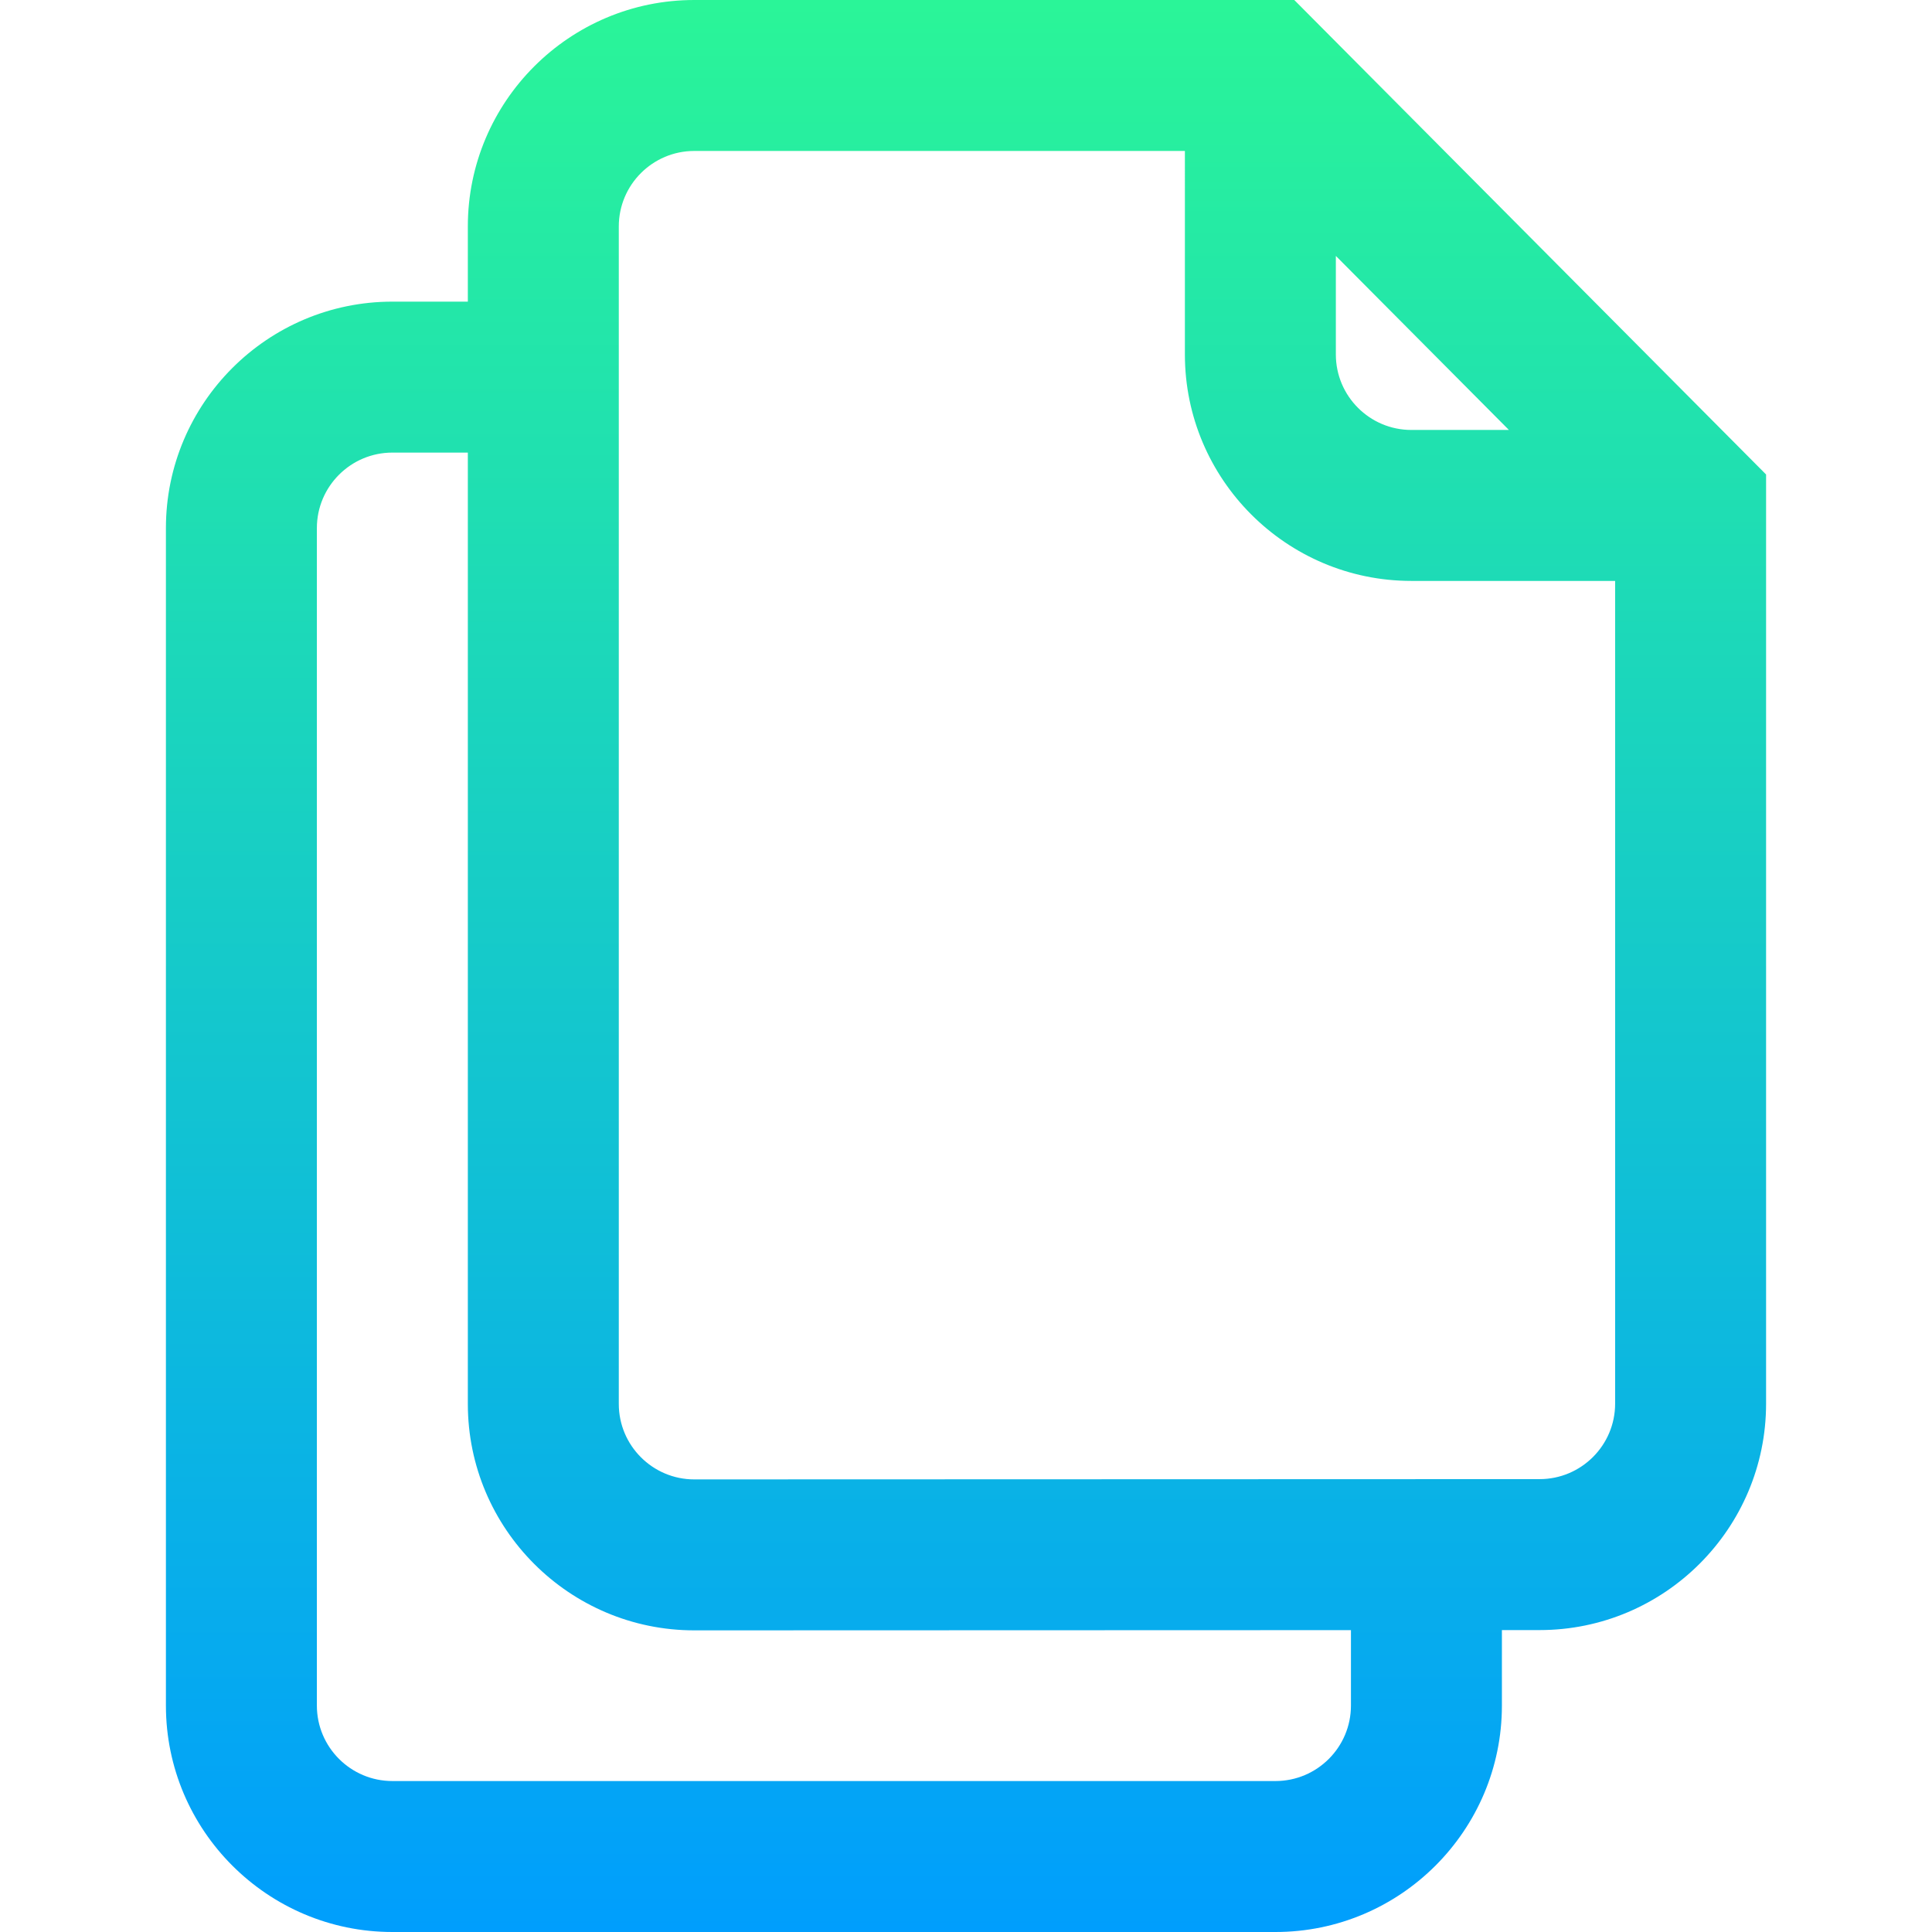 <?xml version="1.0" encoding="iso-8859-1"?>
<!-- Generator: Adobe Illustrator 19.0.0, SVG Export Plug-In . SVG Version: 6.00 Build 0)  -->
<svg version="1.1" id="Capa_1" xmlns="http://www.w3.org/2000/svg" xmlns:xlink="http://www.w3.org/1999/xlink" x="0px" y="0px"
	 viewBox="0 0 512 512" style="enable-background:new 0 0 512 512;" xml:space="preserve">
<linearGradient id="SVGID_1_" gradientUnits="userSpaceOnUse" x1="255.956" y1="514.02" x2="255.956" y2="2.094" gradientTransform="matrix(1 0 0 -1 0.007 514.094)">
	<stop  offset="0" style="stop-color:#2AF598"/>
	<stop  offset="1" style="stop-color:#009EFD"/>
</linearGradient>
<path style="fill:url(#SVGID_1_);" d="M342.997,0H183.99c-33.089,0-60.009,26.916-60.009,60.001v19.937h-20.003
	c-33.089,0-60.009,26.92-60.009,60.009v312.045c0,33.089,26.92,60.009,60.009,60.009h234.034c33.089,0,60.009-26.92,60.009-60.009
	v-20l10.001-0.003c33.089,0,60.009-26.916,60.009-60.001V125.746L342.997,0z M354.014,67.818l45.864,46.124h-25.861
	c-11.03,0-20.003-8.973-20.003-20.003V67.818z M358.015,451.991c0,11.03-8.973,20.003-20.003,20.003H103.978
	c-11.03,0-20.003-8.973-20.003-20.003V139.946c0-11.03,8.973-20.003,20.003-20.003h20.003v252.118
	c0,33.085,26.92,60.001,60.016,60.001l174.018-0.058V451.991z M408.015,391.983l-224.025,0.074c-11.03,0-20.003-8.97-20.003-19.995
	V60.001c0-11.025,8.973-19.995,20.003-19.995h130.019V93.94c0,33.089,26.92,60.009,60.009,60.009h54.008v218.04
	C428.025,383.012,419.052,391.983,408.015,391.983z"/>
<g>
</g>
<g>
</g>
<g>
</g>
<g>
</g>
<g>
</g>
<g>
</g>
<g>
</g>
<g>
</g>
<g>
</g>
<g>
</g>
<g>
</g>
<g>
</g>
<g>
</g>
<g>
</g>
<g>
</g>
</svg>
